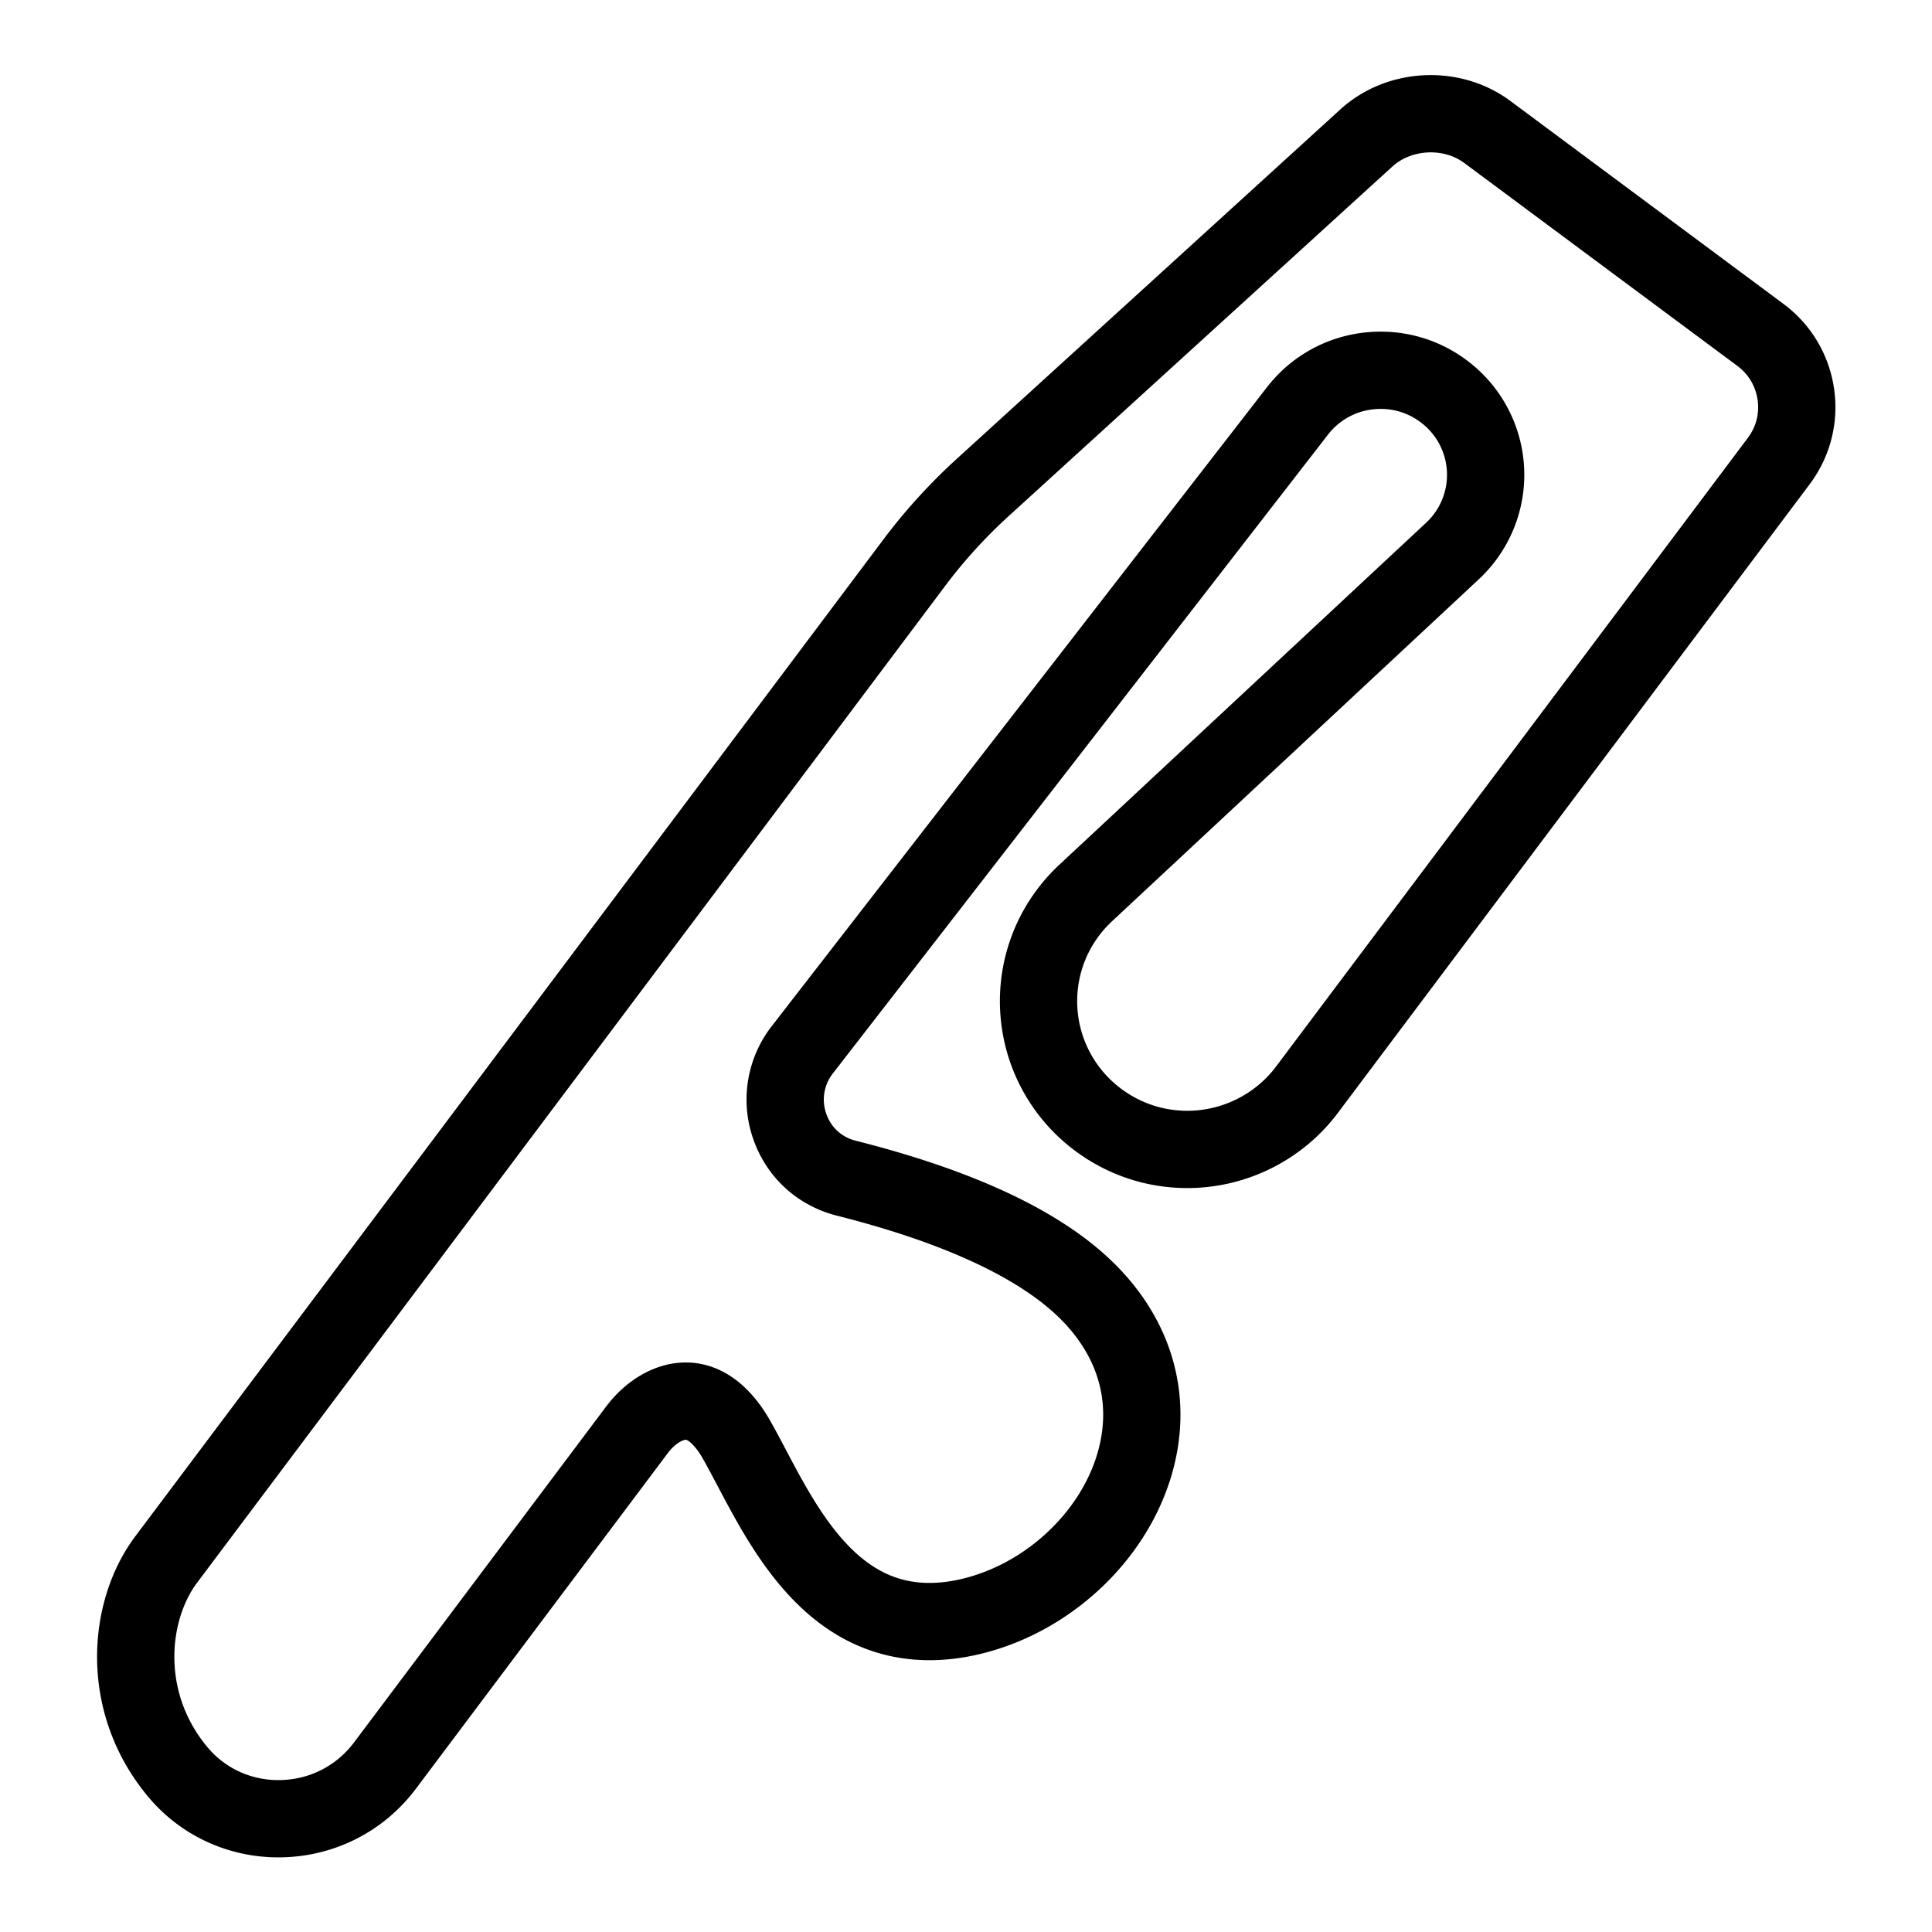 <svg xml:space="preserve" width="500" height="500" xmlns="http://www.w3.org/2000/svg">
  <path style="fill:none;stroke:#000;stroke-width:20;stroke-dasharray:none;stroke-opacity:1;stroke-linejoin:round" d="M464.755 102.013c-.9-6.17-4.156-11.622-9.173-15.35l-70.67-52.511c-9.215-6.85-22.83-6.168-31.298 1.556l-99.305 90.466a140.292 140.292 0 0 0-17.738 19.507L42.99 403.63c-9.882 13.176-12.137 36.97 3.165 55.113 6.4 7.59 15.822 11.943 25.852 11.943 11 0 21.072-5.022 27.641-13.779l65.16-86.818c3.514-4.685 8.256-7.482 12.692-7.482 6.188 0 10.597 5.512 13.202 10.136 1.265 2.244 2.54 4.667 3.869 7.177 8.86 16.773 20.993 39.74 46.008 39.74 3.308 0 6.78-.414 10.327-1.232 19.95-4.612 37.11-20.468 42.695-39.461 4.72-16.07.577-31.796-11.672-44.278-12.026-12.247-33.177-22.262-62.867-29.765-6.976-1.762-12.333-6.668-14.688-13.458a20.943 20.943 0 0 1 3.25-19.767L335.776 106.36c5.187-6.692 13.042-10.531 21.548-10.531 5.886 0 11.502 1.86 16.234 5.377 6.468 4.804 10.433 12.154 10.883 20.168a26.931 26.931 0 0 1-8.56 21.243l-94.916 88.495c-8.347 7.782-12.767 18.767-12.132 30.13.641 11.367 6.262 21.79 15.425 28.601 6.717 4.991 14.683 7.627 23.041 7.627 12.122 0 23.676-5.762 30.912-15.412l122.124-162.73c3.752-4.996 5.32-11.145 4.42-17.316z"/>
</svg>